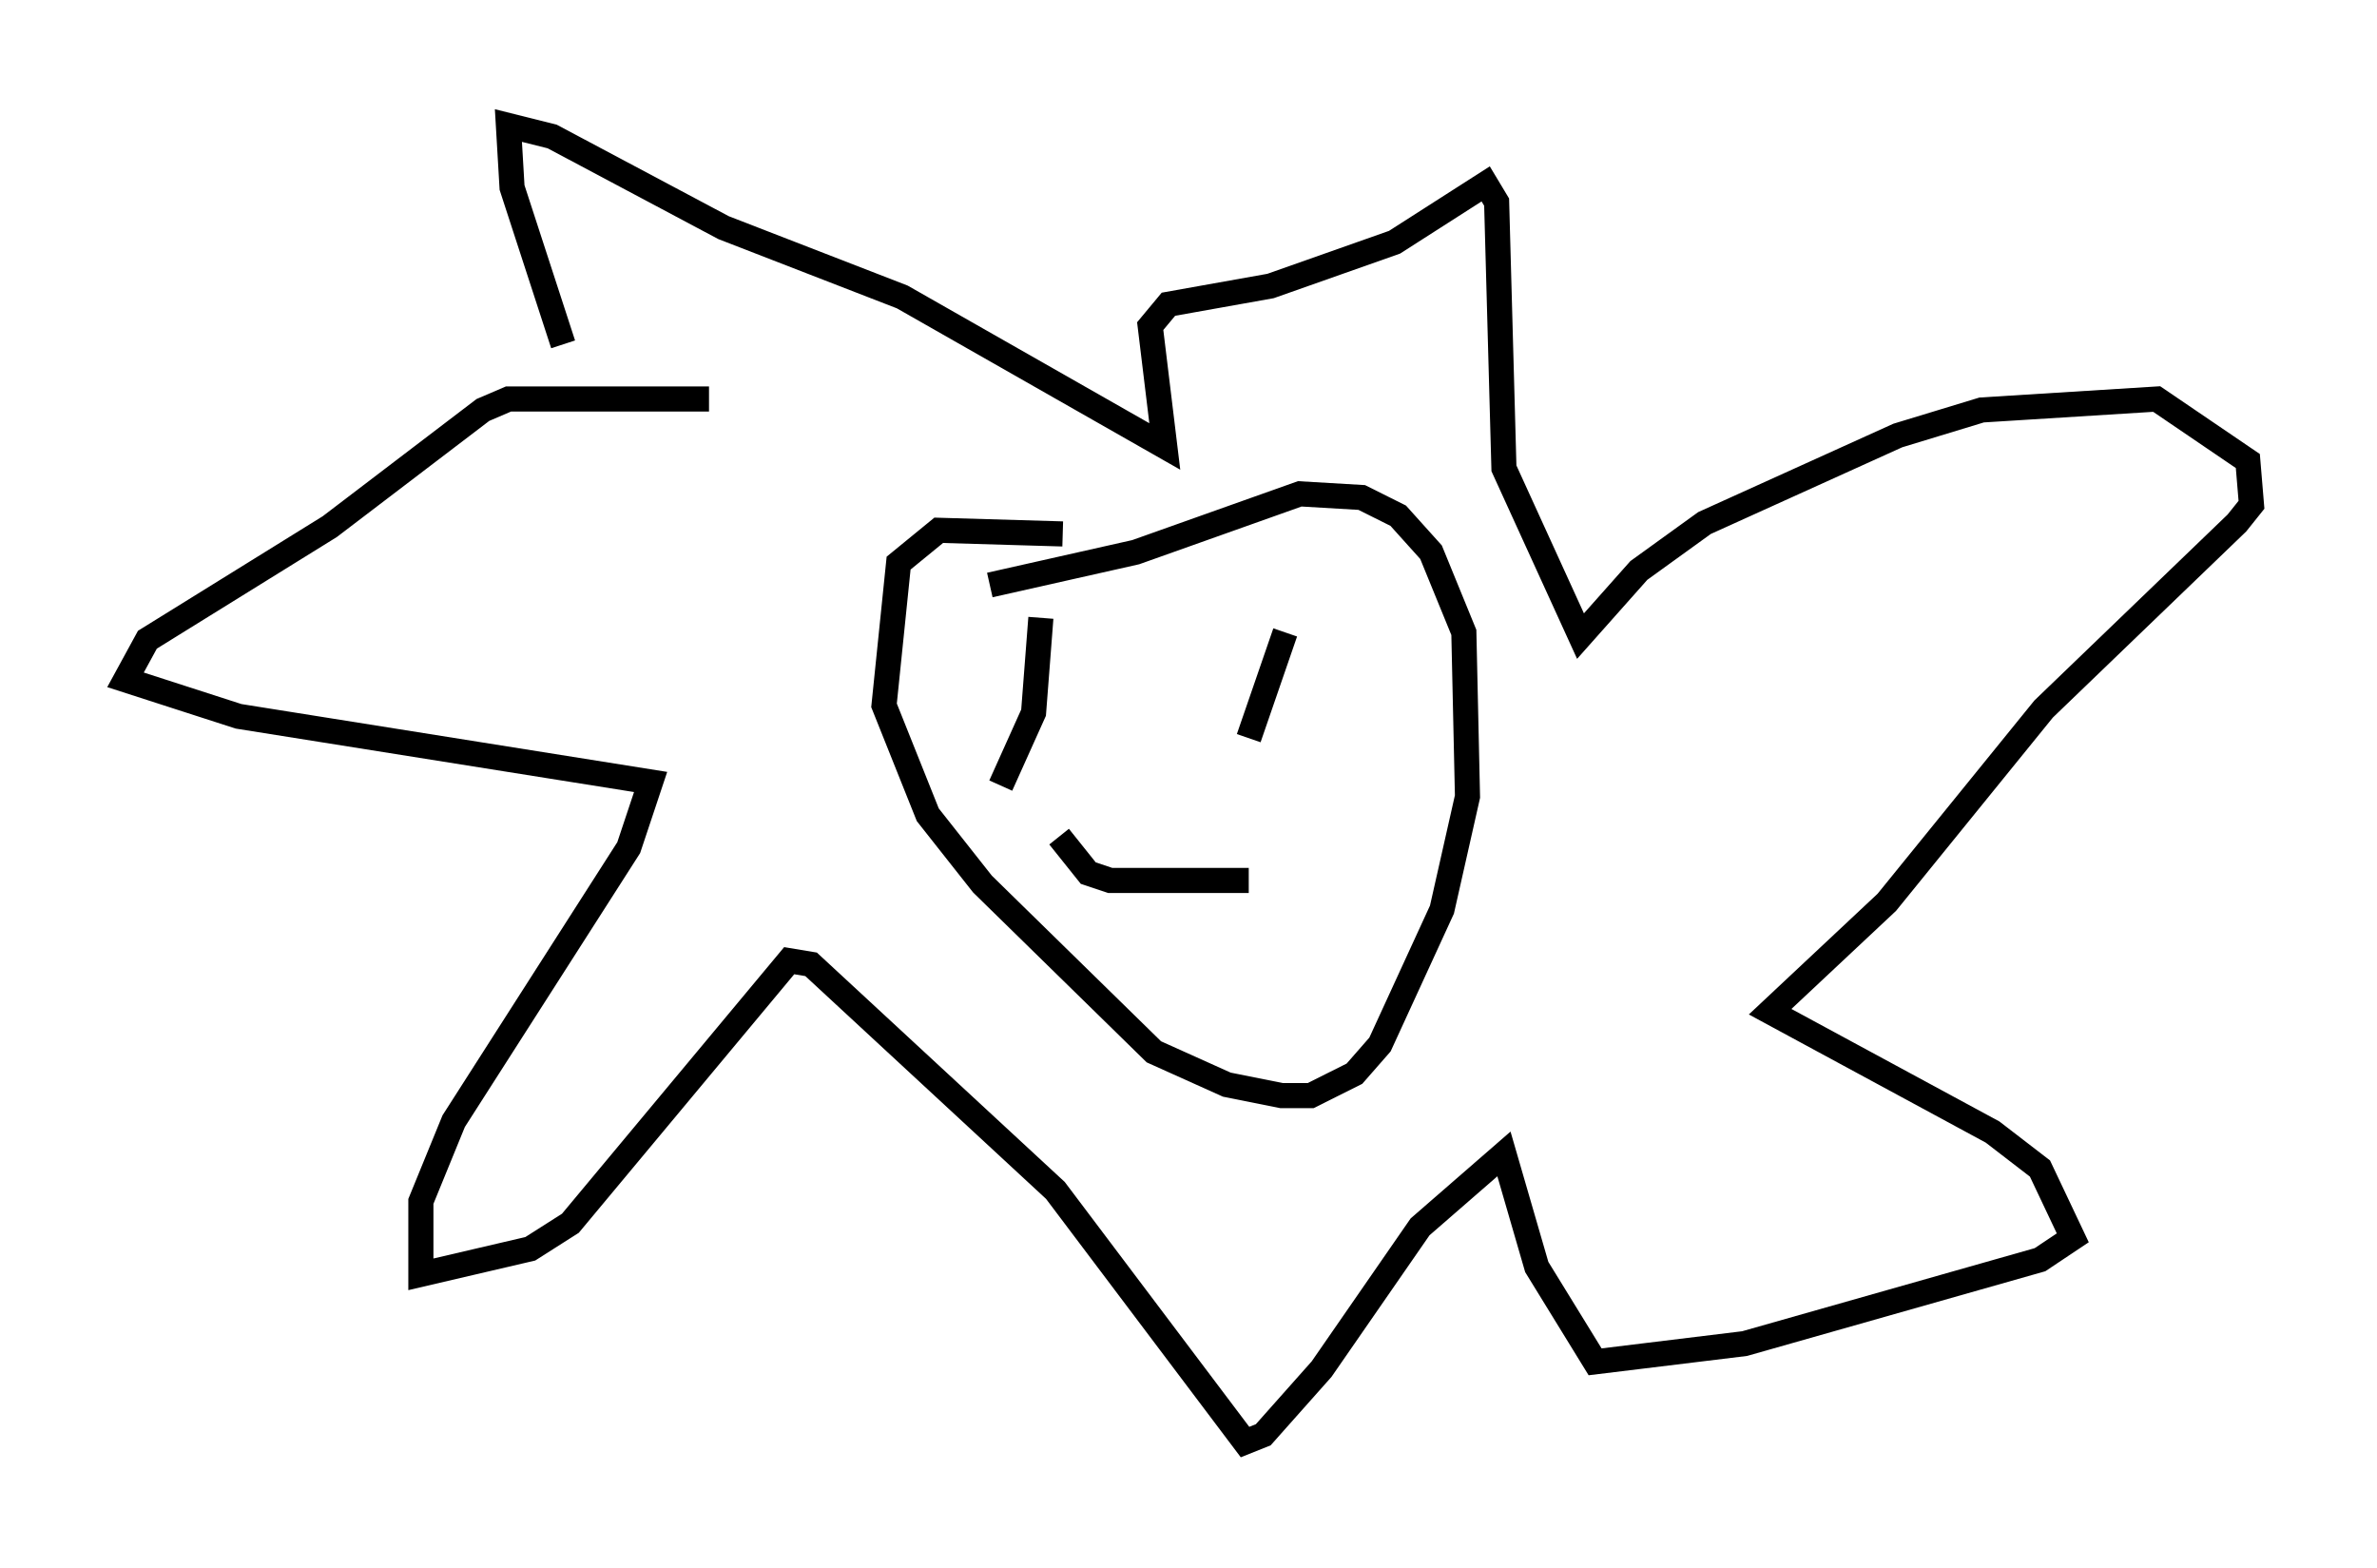 <?xml version="1.0" encoding="utf-8" ?>
<svg baseProfile="full" height="62.436" version="1.1" width="94.681" xmlns="http://www.w3.org/2000/svg" xmlns:ev="http://www.w3.org/2001/xml-events" xmlns:xlink="http://www.w3.org/1999/xlink"><defs /><rect fill="white" height="62.436" width="94.681" x="0" y="0" /><path d="M24.609, 15.168 m-2.179, -1.453 l-2.034, -6.246 -0.145, -2.469 l1.743, 0.436 6.827, 3.631 l7.117, 2.76 10.458, 5.955 l-0.581, -4.793 0.726, -0.872 l4.067, -0.726 4.939, -1.743 l3.631, -2.324 0.436, 0.726 l0.291, 10.603 3.05, 6.682 l2.324, -2.615 2.615, -1.888 l7.698, -3.486 3.341, -1.017 l6.972, -0.436 3.631, 2.469 l0.145, 1.743 -0.581, 0.726 l-7.698, 7.408 -6.246, 7.698 l-4.648, 4.358 8.86, 4.793 l1.888, 1.453 1.307, 2.76 l-1.307, 0.872 -11.765, 3.341 l-5.955, 0.726 -2.324, -3.777 l-1.307, -4.503 -3.341, 2.905 l-3.922, 5.665 -2.324, 2.615 l-0.726, 0.291 -7.553, -10.022 l-9.732, -9.006 -0.872, -0.145 l-8.715, 10.458 -1.598, 1.017 l-4.358, 1.017 0.0, -2.905 l1.307, -3.196 6.972, -10.894 l0.872, -2.615 -16.413, -2.615 l-4.503, -1.453 0.872, -1.598 l7.263, -4.503 6.101, -4.648 l1.017, -0.436 7.989, 0.0 m14.089, 5.374 l-4.939, -0.145 -1.598, 1.307 l-0.581, 5.665 1.743, 4.358 l2.179, 2.76 6.827, 6.682 l2.905, 1.307 2.179, 0.436 l1.162, 0.0 1.743, -0.872 l1.017, -1.162 2.469, -5.374 l1.017, -4.503 -0.145, -6.536 l-1.307, -3.196 -1.307, -1.453 l-1.453, -0.726 -2.469, -0.145 l-6.536, 2.324 -5.81, 1.307 m2.034, 1.307 l-0.291, 3.777 -1.307, 2.905 m11.33, -6.101 l-1.453, 4.212 m-7.553, 3.922 l1.162, 1.453 0.872, 0.291 l5.52, 0.0 " fill="none" stroke="black" stroke-width="1" /></svg>